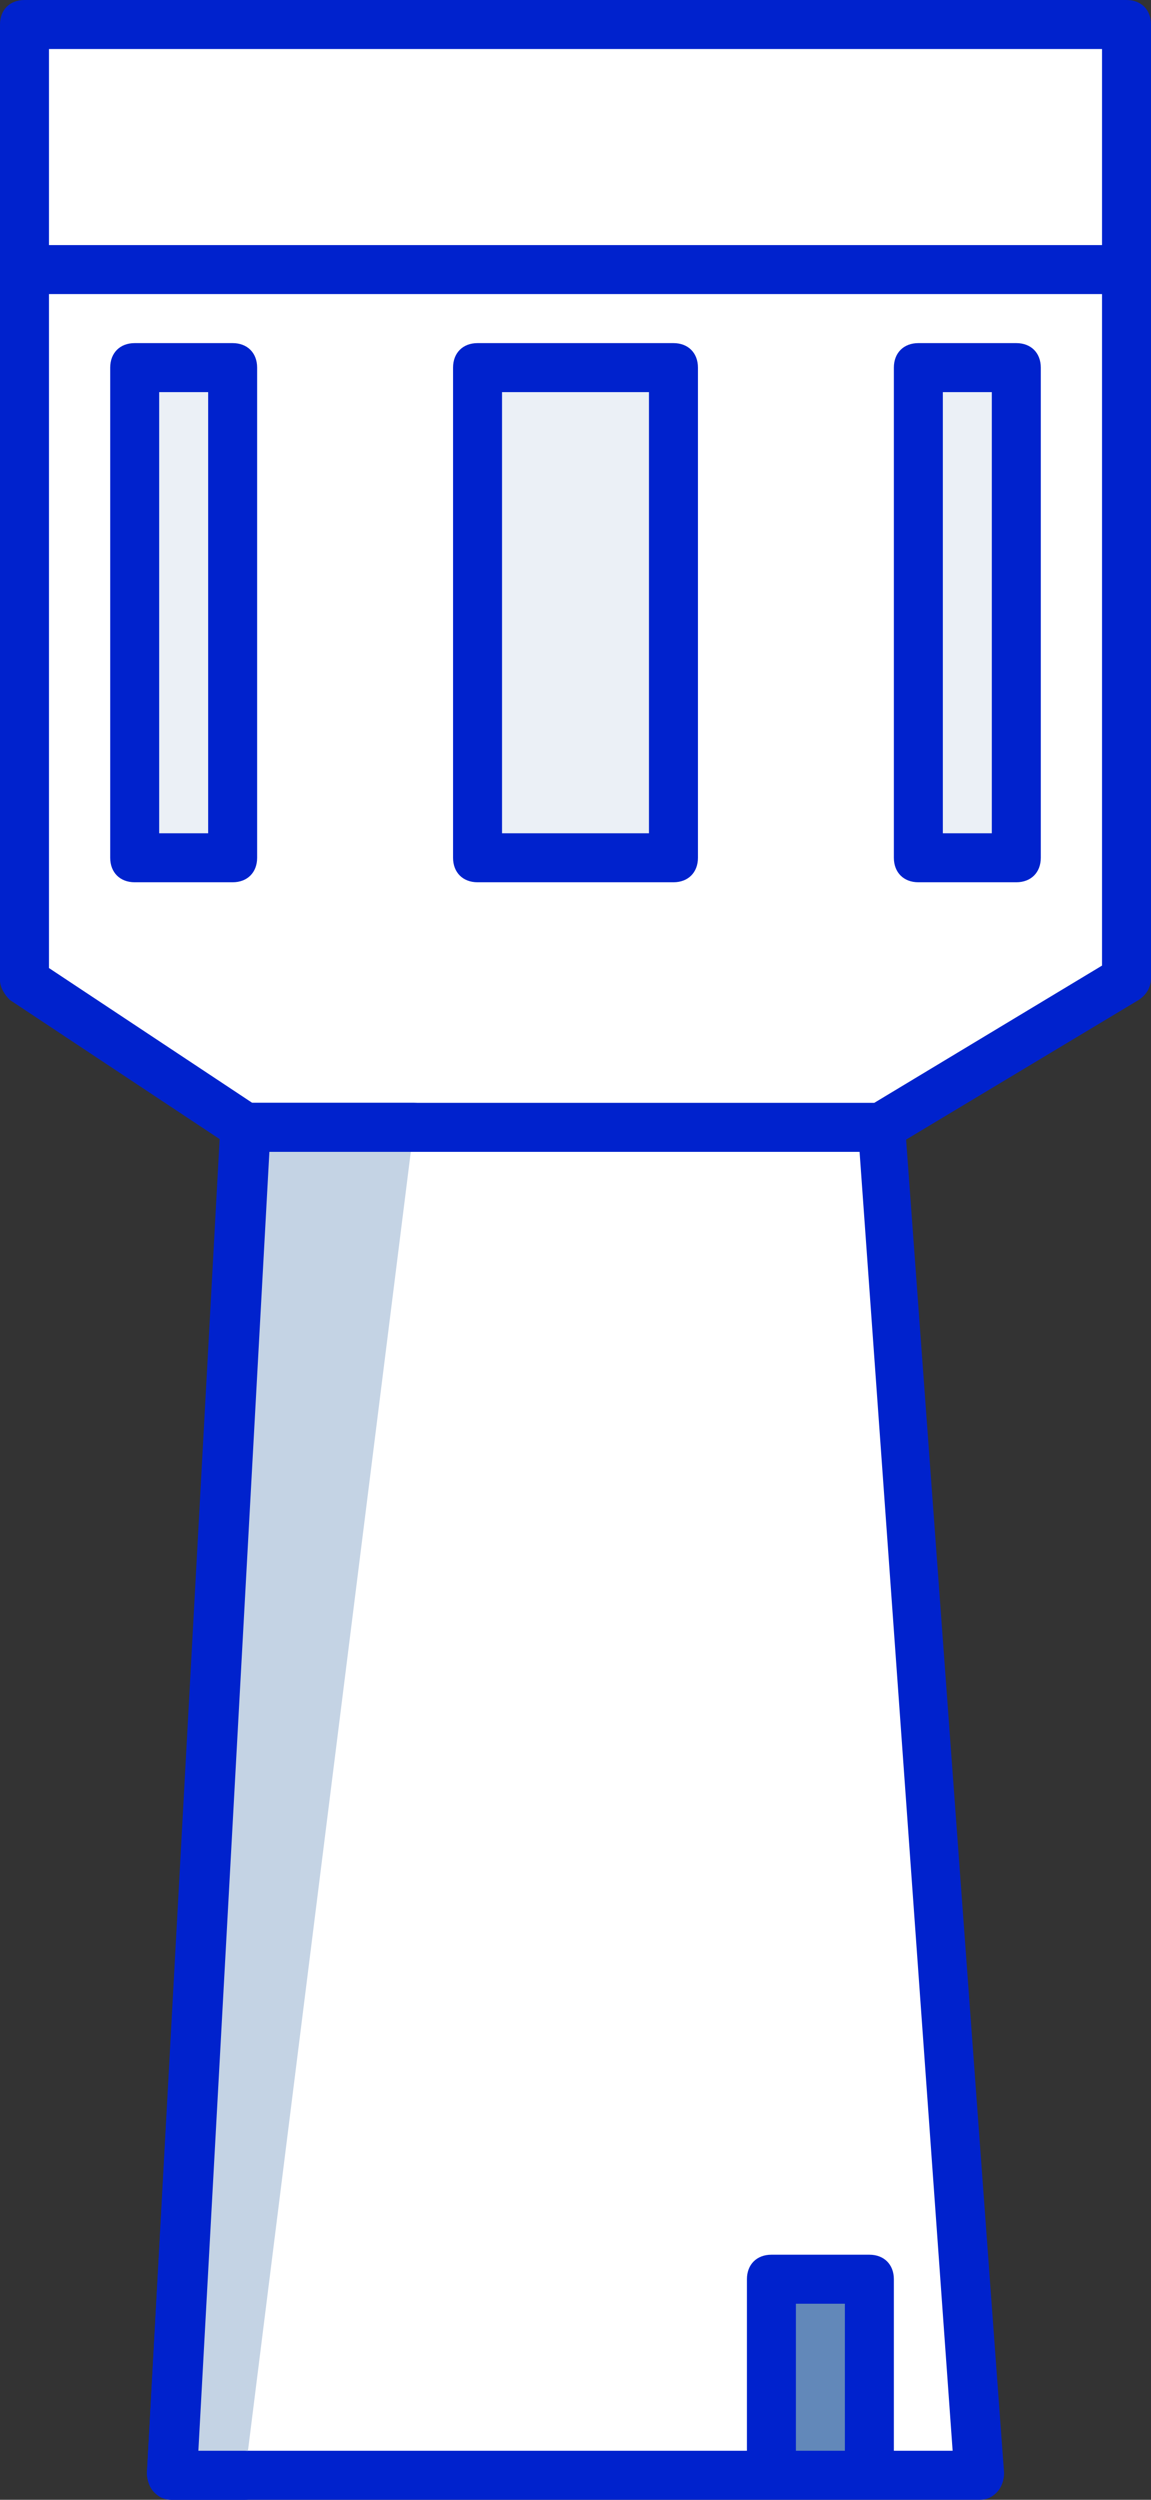 <svg width="47" height="102" viewBox="0 0 47 102" fill="none" xmlns="http://www.w3.org/2000/svg">
    <rect x="0" y="0" width="47" height="102" fill="#333333" stroke="none"/>
    <g clip-path="url(#clip0_1_5891)">
        <path d="M36 46H10L7 101H40L36 46Z" fill="white"/>
        <path d="M46 40L36 46H10L1 40V1H46V40Z" fill="white"/>
        <path d="M35.5 93H31.5V101H35.5V93Z" fill="#6288B9"/>
        <path d="M9.5 15H5.5V35H9.5V15Z" fill="#EBF0F6"/>
        <path d="M27.5 15H19.5V35H27.5V15Z" fill="#EBF0F6"/>
        <path d="M41.5 15H37.5V35H41.5V15Z" fill="#EBF0F6"/>
        <path d="M46 0H1C0.4 0 0 0.4 0 1V40C0 40.3 0.2 40.6 0.4 40.8L9 46.5L6 100.9C6 101.2 6.1 101.4 6.3 101.6C6.5 101.8 6.7 102 7 102H31.5H35.5H40C40.3 102 40.5 101.9 40.7 101.7C40.9 101.5 41 101.2 41 100.9L37 46.5L46.5 40.8C46.8 40.6 47 40.3 47 39.9V1C47 0.4 46.6 0 46 0ZM34.5 100H32.5V94H34.5V100ZM38.9 100H36.5V93C36.5 92.4 36.1 92 35.5 92H31.5C30.9 92 30.5 92.4 30.5 93V100H8.1L11 47H35.1L38.9 100ZM45 39.4L35.7 45H10.3L2 39.5V12H45V39.4ZM45 10H2V2H45V10Z" fill="#0022CD"/>
        <path d="M5.5 36H9.5C10.1 36 10.5 35.6 10.5 35V15C10.5 14.4 10.1 14 9.5 14H5.5C4.9 14 4.5 14.4 4.5 15V35C4.5 35.6 4.9 36 5.5 36ZM6.5 16H8.5V34H6.5V16Z" fill="#0022CD"/>
        <path d="M19.5 36H27.5C28.1 36 28.5 35.6 28.5 35V15C28.5 14.4 28.1 14 27.5 14H19.5C18.9 14 18.5 14.4 18.5 15V35C18.5 35.6 18.9 36 19.5 36ZM20.5 16H26.5V34H20.5V16Z" fill="#0022CD"/>
        <path d="M37.5 36H41.5C42.1 36 42.5 35.6 42.5 35V15C42.5 14.4 42.1 14 41.5 14H37.5C36.9 14 36.5 14.4 36.5 15V35C36.5 35.6 36.9 36 37.5 36ZM38.5 16H40.5V34H38.5V16Z" fill="#0022CD"/>
        <path d="M16.9 46H10L7 101H10" fill="#C4D3E4"/>
        <path d="M10 102H7C6.7 102 6.5 101.9 6.3 101.7C6.1 101.5 6 101.2 6 100.9L9 45.9C9 45.4 9.5 45 10 45H16.9C17.5 45 17.9 45.4 17.9 46C17.9 46.6 17.5 47 16.9 47H11L8.1 100H10C10.6 100 11 100.4 11 101C11 101.6 10.5 102 10 102Z" fill="#0022CD"/>
    </g>
    <defs>
        <clipPath id="clip0_1_5891">
            <rect width="47" height="102" fill="white"/>
        </clipPath>
    </defs>
</svg>
